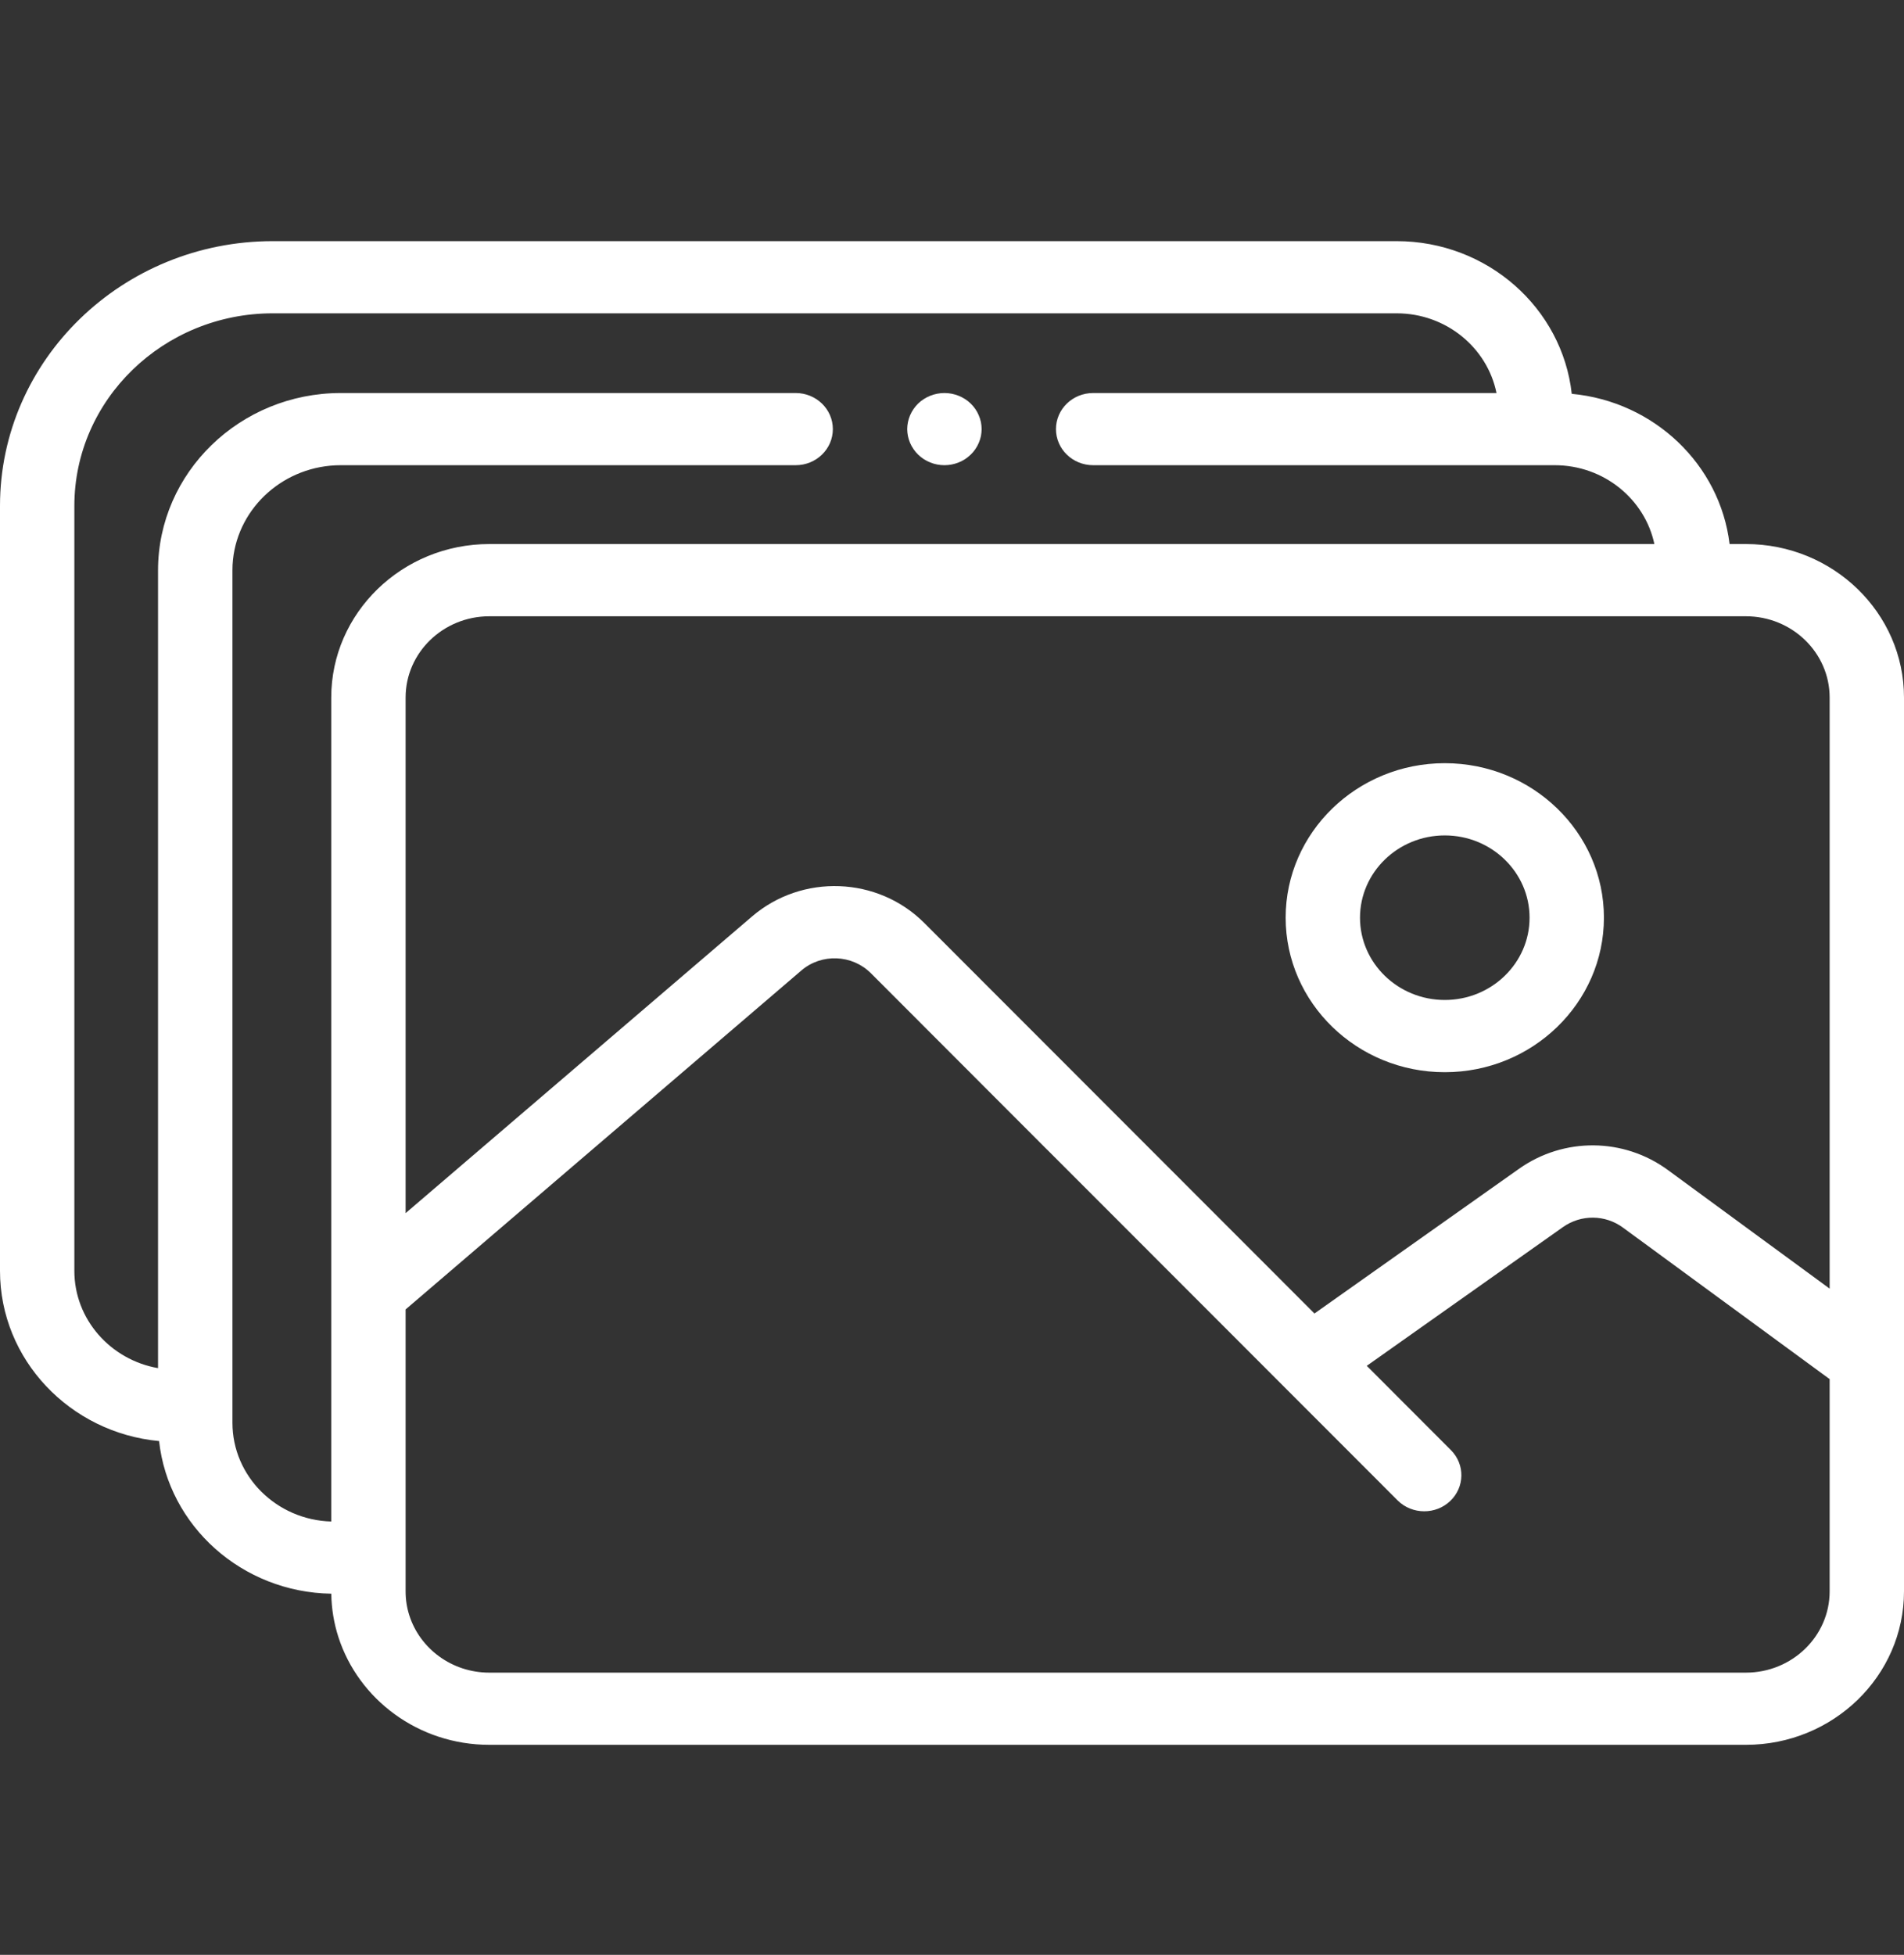 <svg width="38" height="39" viewBox="0 0 38 39" fill="none" xmlns="http://www.w3.org/2000/svg">
<rect x="0" y="0" width="38" height="39" fill="#333333" stroke="none"/>
<path d="M34.845 10.854H34.519C34.328 9.268 33.013 8.011 31.369 7.857C31.18 6.147 29.686 4.811 27.874 4.811H5.444C2.442 4.811 0 7.181 0 10.093V25.355C0 27.125 1.396 28.584 3.175 28.75C3.361 30.442 4.827 31.767 6.612 31.795C6.616 32.095 6.665 32.385 6.753 32.658C7.153 33.904 8.352 34.81 9.766 34.81H34.845C36.585 34.81 38 33.437 38 31.749V13.916C38 12.228 36.585 10.854 34.845 10.854ZM36.516 13.916V25.709L33.287 23.342C32.405 22.696 31.212 22.686 30.318 23.317L26.234 26.205L18.446 18.413C17.518 17.485 16.009 17.428 15.009 18.284L8.095 24.203V13.916C8.095 13.022 8.845 12.295 9.766 12.295H34.845C35.766 12.295 36.516 13.022 36.516 13.916ZM36.516 31.749C36.516 32.643 35.766 33.37 34.845 33.37H9.766C9.017 33.37 8.382 32.89 8.17 32.23C8.121 32.078 8.095 31.916 8.095 31.749V26.124L15.992 19.363C16.395 19.017 17.005 19.041 17.381 19.416L20.895 22.933C20.895 22.933 20.895 22.933 20.896 22.933L27.892 29.932C28.037 30.078 28.231 30.151 28.425 30.151C28.611 30.151 28.797 30.084 28.941 29.948C29.235 29.671 29.242 29.215 28.957 28.93L27.278 27.249L31.192 24.482C31.554 24.226 32.036 24.23 32.392 24.492L36.516 27.514V31.749ZM4.639 28.385V11.38C4.639 11.307 4.642 11.236 4.65 11.165C4.761 10.108 5.684 9.281 6.801 9.281H15.88C16.29 9.281 16.622 8.959 16.622 8.561C16.622 8.163 16.29 7.841 15.88 7.841H6.801C4.79 7.841 3.154 9.428 3.154 11.38V27.295C2.206 27.129 1.484 26.322 1.484 25.355V10.093C1.484 7.975 3.261 6.251 5.444 6.251H27.874C28.86 6.251 29.683 6.935 29.867 7.841H21.817C21.407 7.841 21.075 8.163 21.075 8.561C21.075 8.959 21.407 9.281 21.817 9.281H31.029C32.008 9.281 32.828 9.958 33.018 10.854H9.766C8.026 10.854 6.611 12.228 6.611 13.916V30.355C5.518 30.324 4.639 29.453 4.639 28.385Z" fill="white"/>
<path d="M28.835 15.226C27.083 15.226 25.659 16.609 25.659 18.308C25.659 20.008 27.084 21.391 28.835 21.391C30.586 21.391 32.011 20.008 32.011 18.308C32.011 16.609 30.586 15.226 28.835 15.226ZM28.835 19.95C27.902 19.95 27.143 19.214 27.143 18.309C27.143 17.403 27.902 16.667 28.835 16.667C29.768 16.667 30.527 17.403 30.527 18.309C30.527 19.214 29.768 19.95 28.835 19.95Z" fill="white"/>
<path d="M18.163 8.836C18.182 8.88 18.205 8.921 18.232 8.96C18.259 9 18.29 9.037 18.324 9.07C18.358 9.103 18.396 9.133 18.437 9.16C18.477 9.186 18.52 9.208 18.565 9.226C18.609 9.244 18.656 9.258 18.704 9.267C18.751 9.276 18.8 9.281 18.849 9.281C18.898 9.281 18.946 9.276 18.994 9.267C19.041 9.258 19.087 9.244 19.133 9.226C19.177 9.208 19.22 9.186 19.261 9.16C19.301 9.133 19.339 9.103 19.373 9.07C19.408 9.037 19.439 9 19.466 8.96C19.493 8.921 19.516 8.88 19.534 8.836C19.553 8.793 19.567 8.747 19.577 8.702C19.586 8.655 19.591 8.607 19.591 8.561C19.591 8.514 19.586 8.466 19.577 8.42C19.567 8.374 19.553 8.329 19.534 8.286C19.516 8.242 19.493 8.2 19.466 8.161C19.439 8.121 19.408 8.085 19.373 8.051C19.339 8.018 19.301 7.988 19.261 7.962C19.22 7.936 19.177 7.914 19.133 7.896C19.087 7.878 19.041 7.864 18.994 7.855C18.898 7.836 18.8 7.836 18.704 7.855C18.656 7.864 18.609 7.878 18.565 7.896C18.52 7.914 18.477 7.936 18.437 7.962C18.396 7.988 18.358 8.018 18.324 8.051C18.29 8.085 18.259 8.121 18.232 8.161C18.205 8.2 18.182 8.242 18.163 8.286C18.145 8.329 18.131 8.374 18.121 8.42C18.112 8.466 18.106 8.514 18.106 8.561C18.106 8.607 18.112 8.655 18.121 8.702C18.131 8.747 18.145 8.793 18.163 8.836Z" fill="white"/>
</svg>

